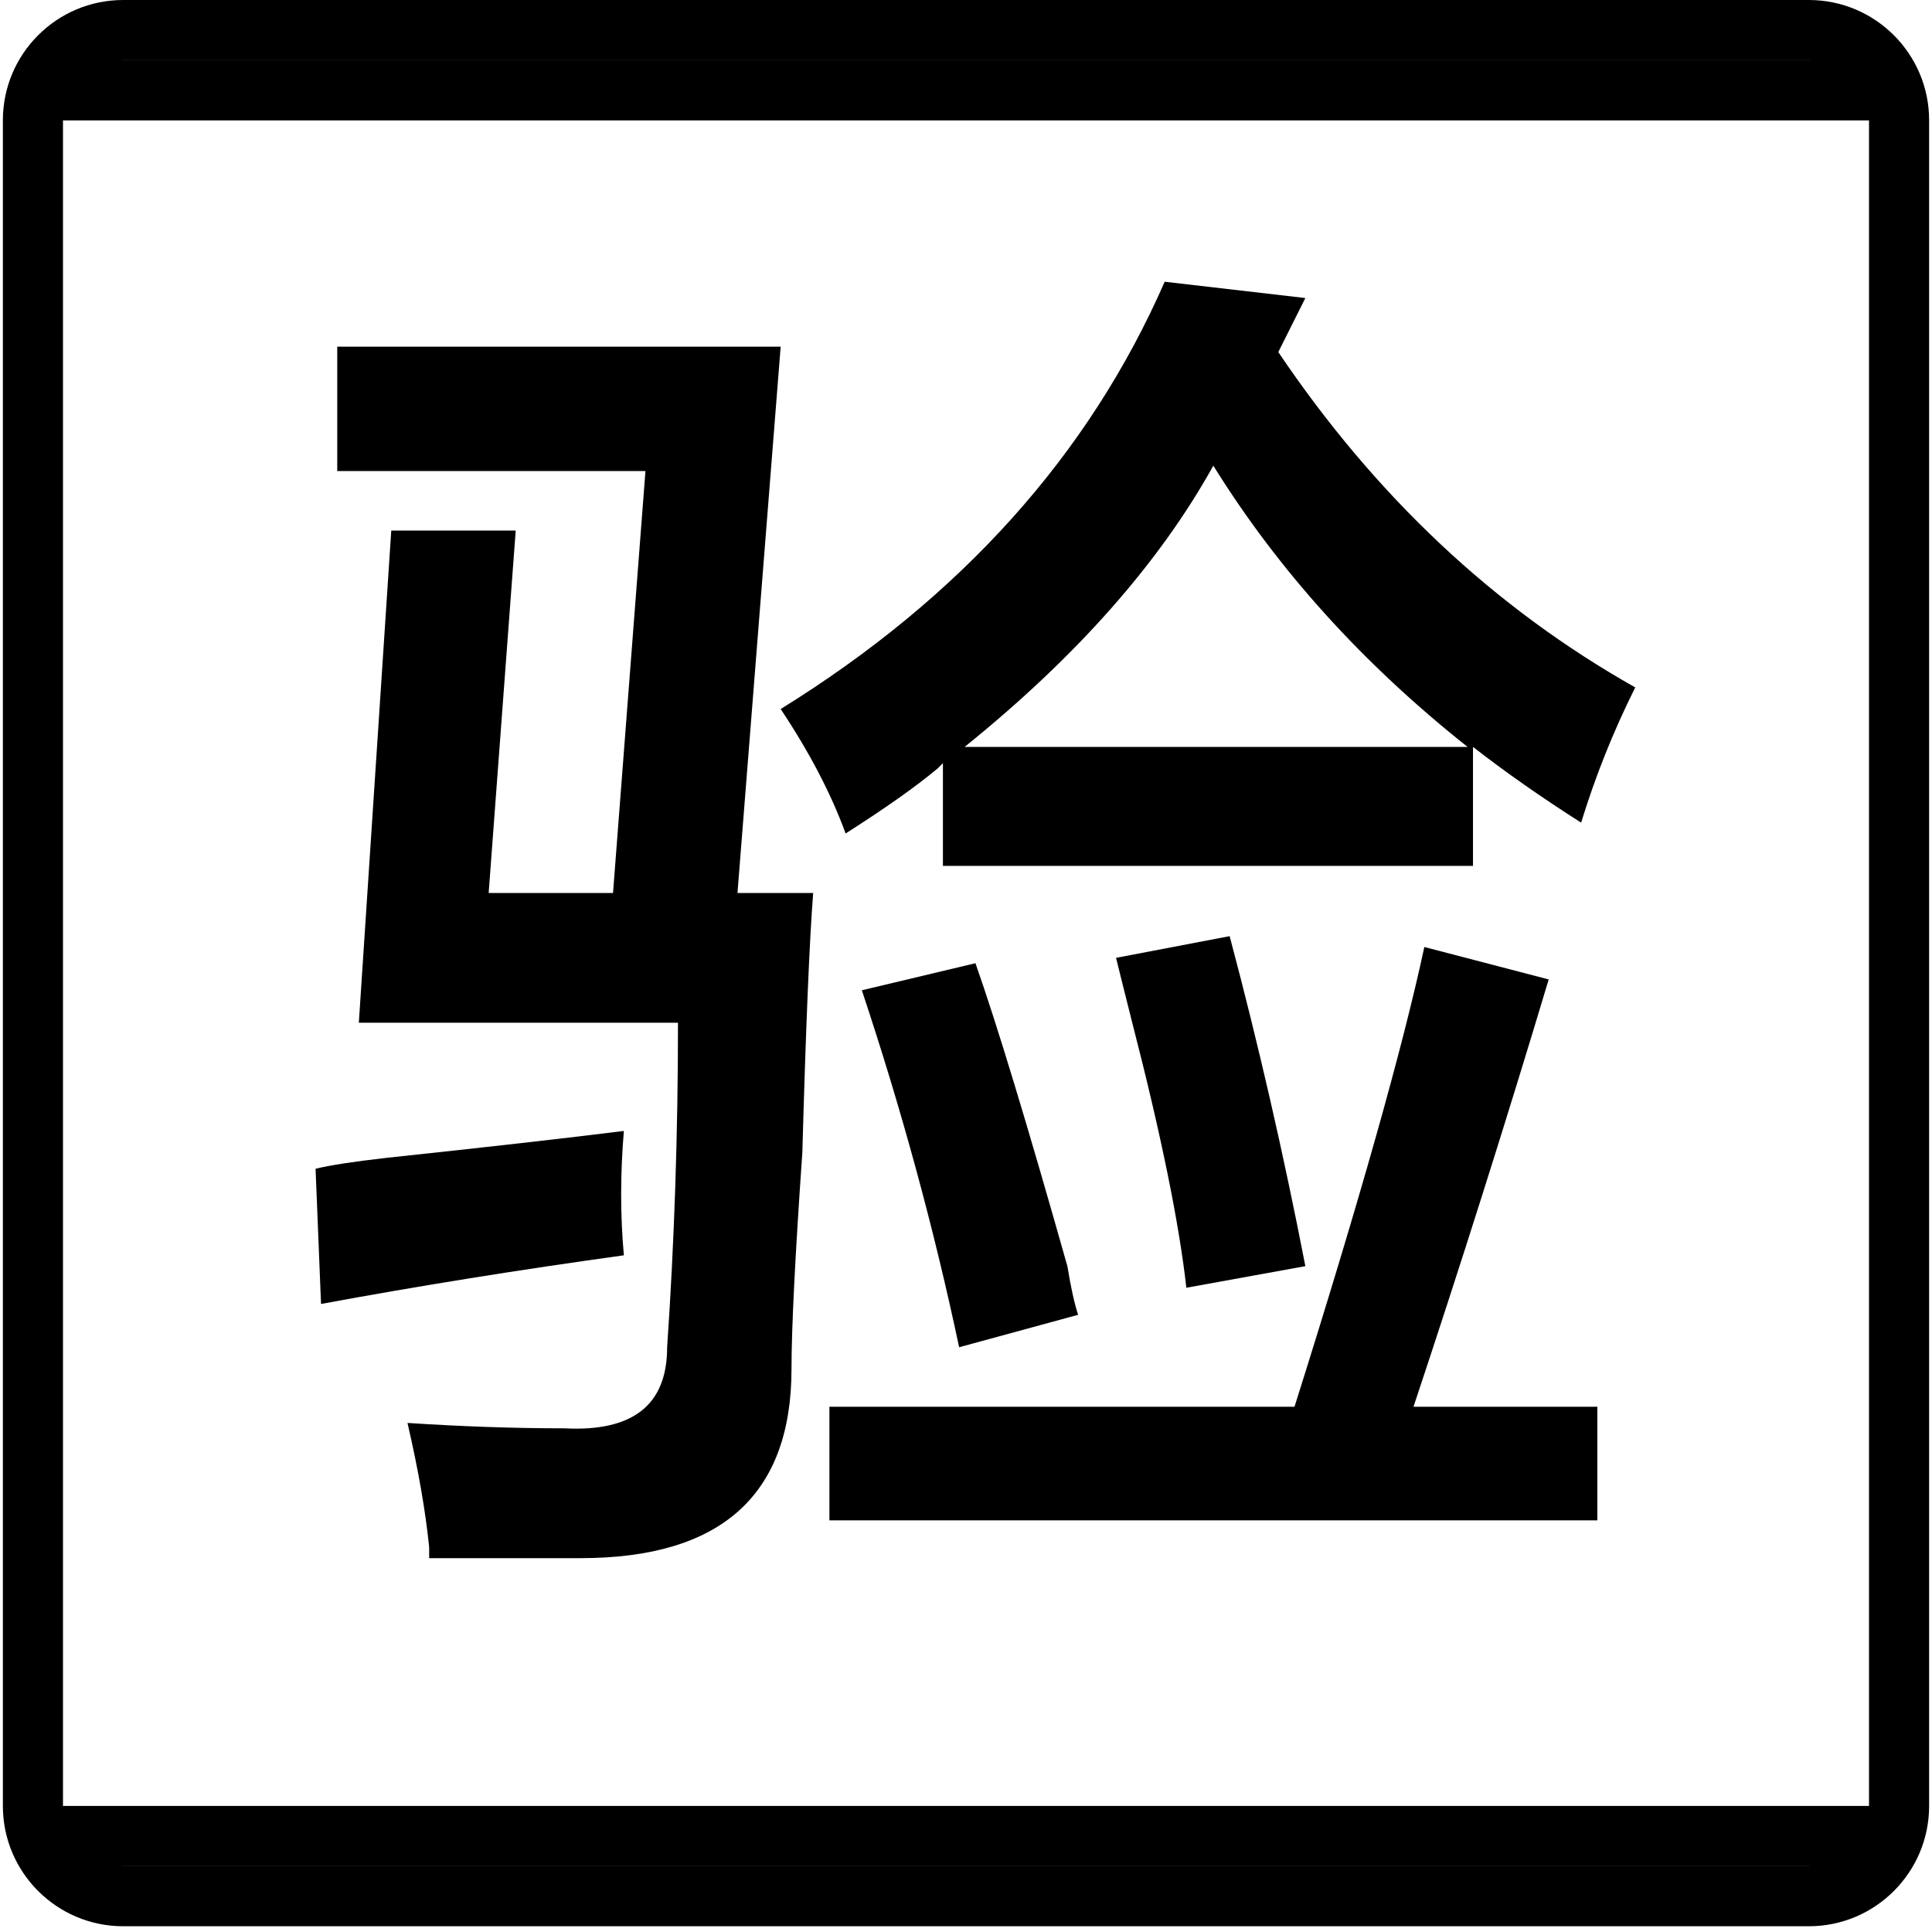 <?xml version="1.0" encoding="utf-8"?>
<!-- Generator: Adobe Illustrator 17.0.0, SVG Export Plug-In . SVG Version: 6.00 Build 0)  -->
<!DOCTYPE svg PUBLIC "-//W3C//DTD SVG 1.1//EN" "http://www.w3.org/Graphics/SVG/1.1/DTD/svg11.dtd">
<svg version="1.1" id="图层_3" xmlns="http://www.w3.org/2000/svg" xmlns:xlink="http://www.w3.org/1999/xlink" x="0px" y="0px"
	 width="1024px" height="1024px" viewBox="0 0 1024 1024" enable-background="new 0 0 1024 1024" xml:space="preserve">
<g>
	<path d="M958.71,0H65.291C30.088,0,1.524,28.565,1.524,63.766v893.42c0,35.202,28.565,63.768,63.767,63.768h893.42
		c35.201,0,63.766-28.565,63.766-63.768V63.766C1022.476,28.565,993.912,0,958.71,0z M958.71,31.859c0.37,0,0.737,0.016,1.105,0.028
		H64.186c0.367-0.013,0.734-0.028,1.105-0.028H958.71z M65.291,989.094c-0.37,0-0.737-0.016-1.105-0.028h895.629
		c-0.367,0.013-0.734,0.028-1.105,0.028H65.291z M990.618,957.186c0,0.372-0.016,0.74-0.028,1.109v-1.106H33.411v1.104
		c-0.013-0.368-0.028-0.736-0.028-1.107V63.766c0-0.371,0.016-0.739,0.028-1.107v1.153h957.179v-1.155
		c0.013,0.369,0.028,0.737,0.028,1.109V957.186z"/>
	<path d="M330.662,599.425c-30.599,3.832-72.642,8.596-126.13,14.293c-17.191,1.965-29.666,3.881-37.279,5.747l2.899,71.661
		c51.571-9.529,105.06-18.124,160.511-25.786C328.747,644.318,328.747,622.314,330.662,599.425z"/>
	<path d="M413.768,183.755H178.746v65.914h163.36l-17.19,223.626h-65.914l14.342-192.094h-65.963L190.19,542.058h169.157
		c0,59.284-1.965,116.603-5.747,172.005c0,30.6-18.174,44.892-54.471,42.977c-26.768,0-54.47-0.982-83.153-2.849
		c5.746,24.803,9.577,46.808,11.493,65.914c0,1.915,0,3.831,0,5.747c24.804,0,51.572,0,80.256,0
		c74.509,0,111.789-33.448,111.789-100.345c0-20.972,1.866-59.185,5.746-114.637c1.867-66.897,3.782-112.722,5.747-137.575h-40.128
		L413.768,183.755z"/>
	<path d="M691.865,671.087c-11.494-59.234-24.854-117.536-40.128-174.904l-60.217,11.495c1.867,7.662,4.764,19.106,8.595,34.38
		c15.276,59.284,24.803,106.092,28.683,140.473L691.865,671.087z"/>
	<path d="M820.843,519.121l-65.914-17.191c-11.493,53.537-34.431,134.725-68.812,243.666H439.603v60.217H846.63v-60.217h-97.447
		C773.986,671.087,797.906,595.595,820.843,519.121z"/>
	<path d="M677.522,186.603l14.343-28.635l-74.559-8.645c-40.128,91.749-107.957,167.291-203.538,226.475
		c15.275,22.938,26.768,44.942,34.43,65.963c20.973-13.359,37.279-24.853,48.724-34.43l2.849-2.85v54.471h280.944v-63.066
		c17.192,13.36,36.298,26.769,57.32,40.128c7.612-24.803,17.19-48.723,28.683-71.661
		C792.16,322.312,729.094,263.078,677.522,186.603z M511.263,395.888c59.184-47.741,103.193-97.496,131.828-149.068
		c34.43,55.452,79.323,105.109,134.774,149.068H511.263z"/>
	<path d="M565.733,671.087c-21.07-74.559-37.279-128.047-48.723-160.561l-60.217,14.342
		c21.021,63.066,38.213,126.131,51.572,189.196l63.065-17.19C569.515,691.126,567.6,682.531,565.733,671.087z"/>
</g>
</svg>
